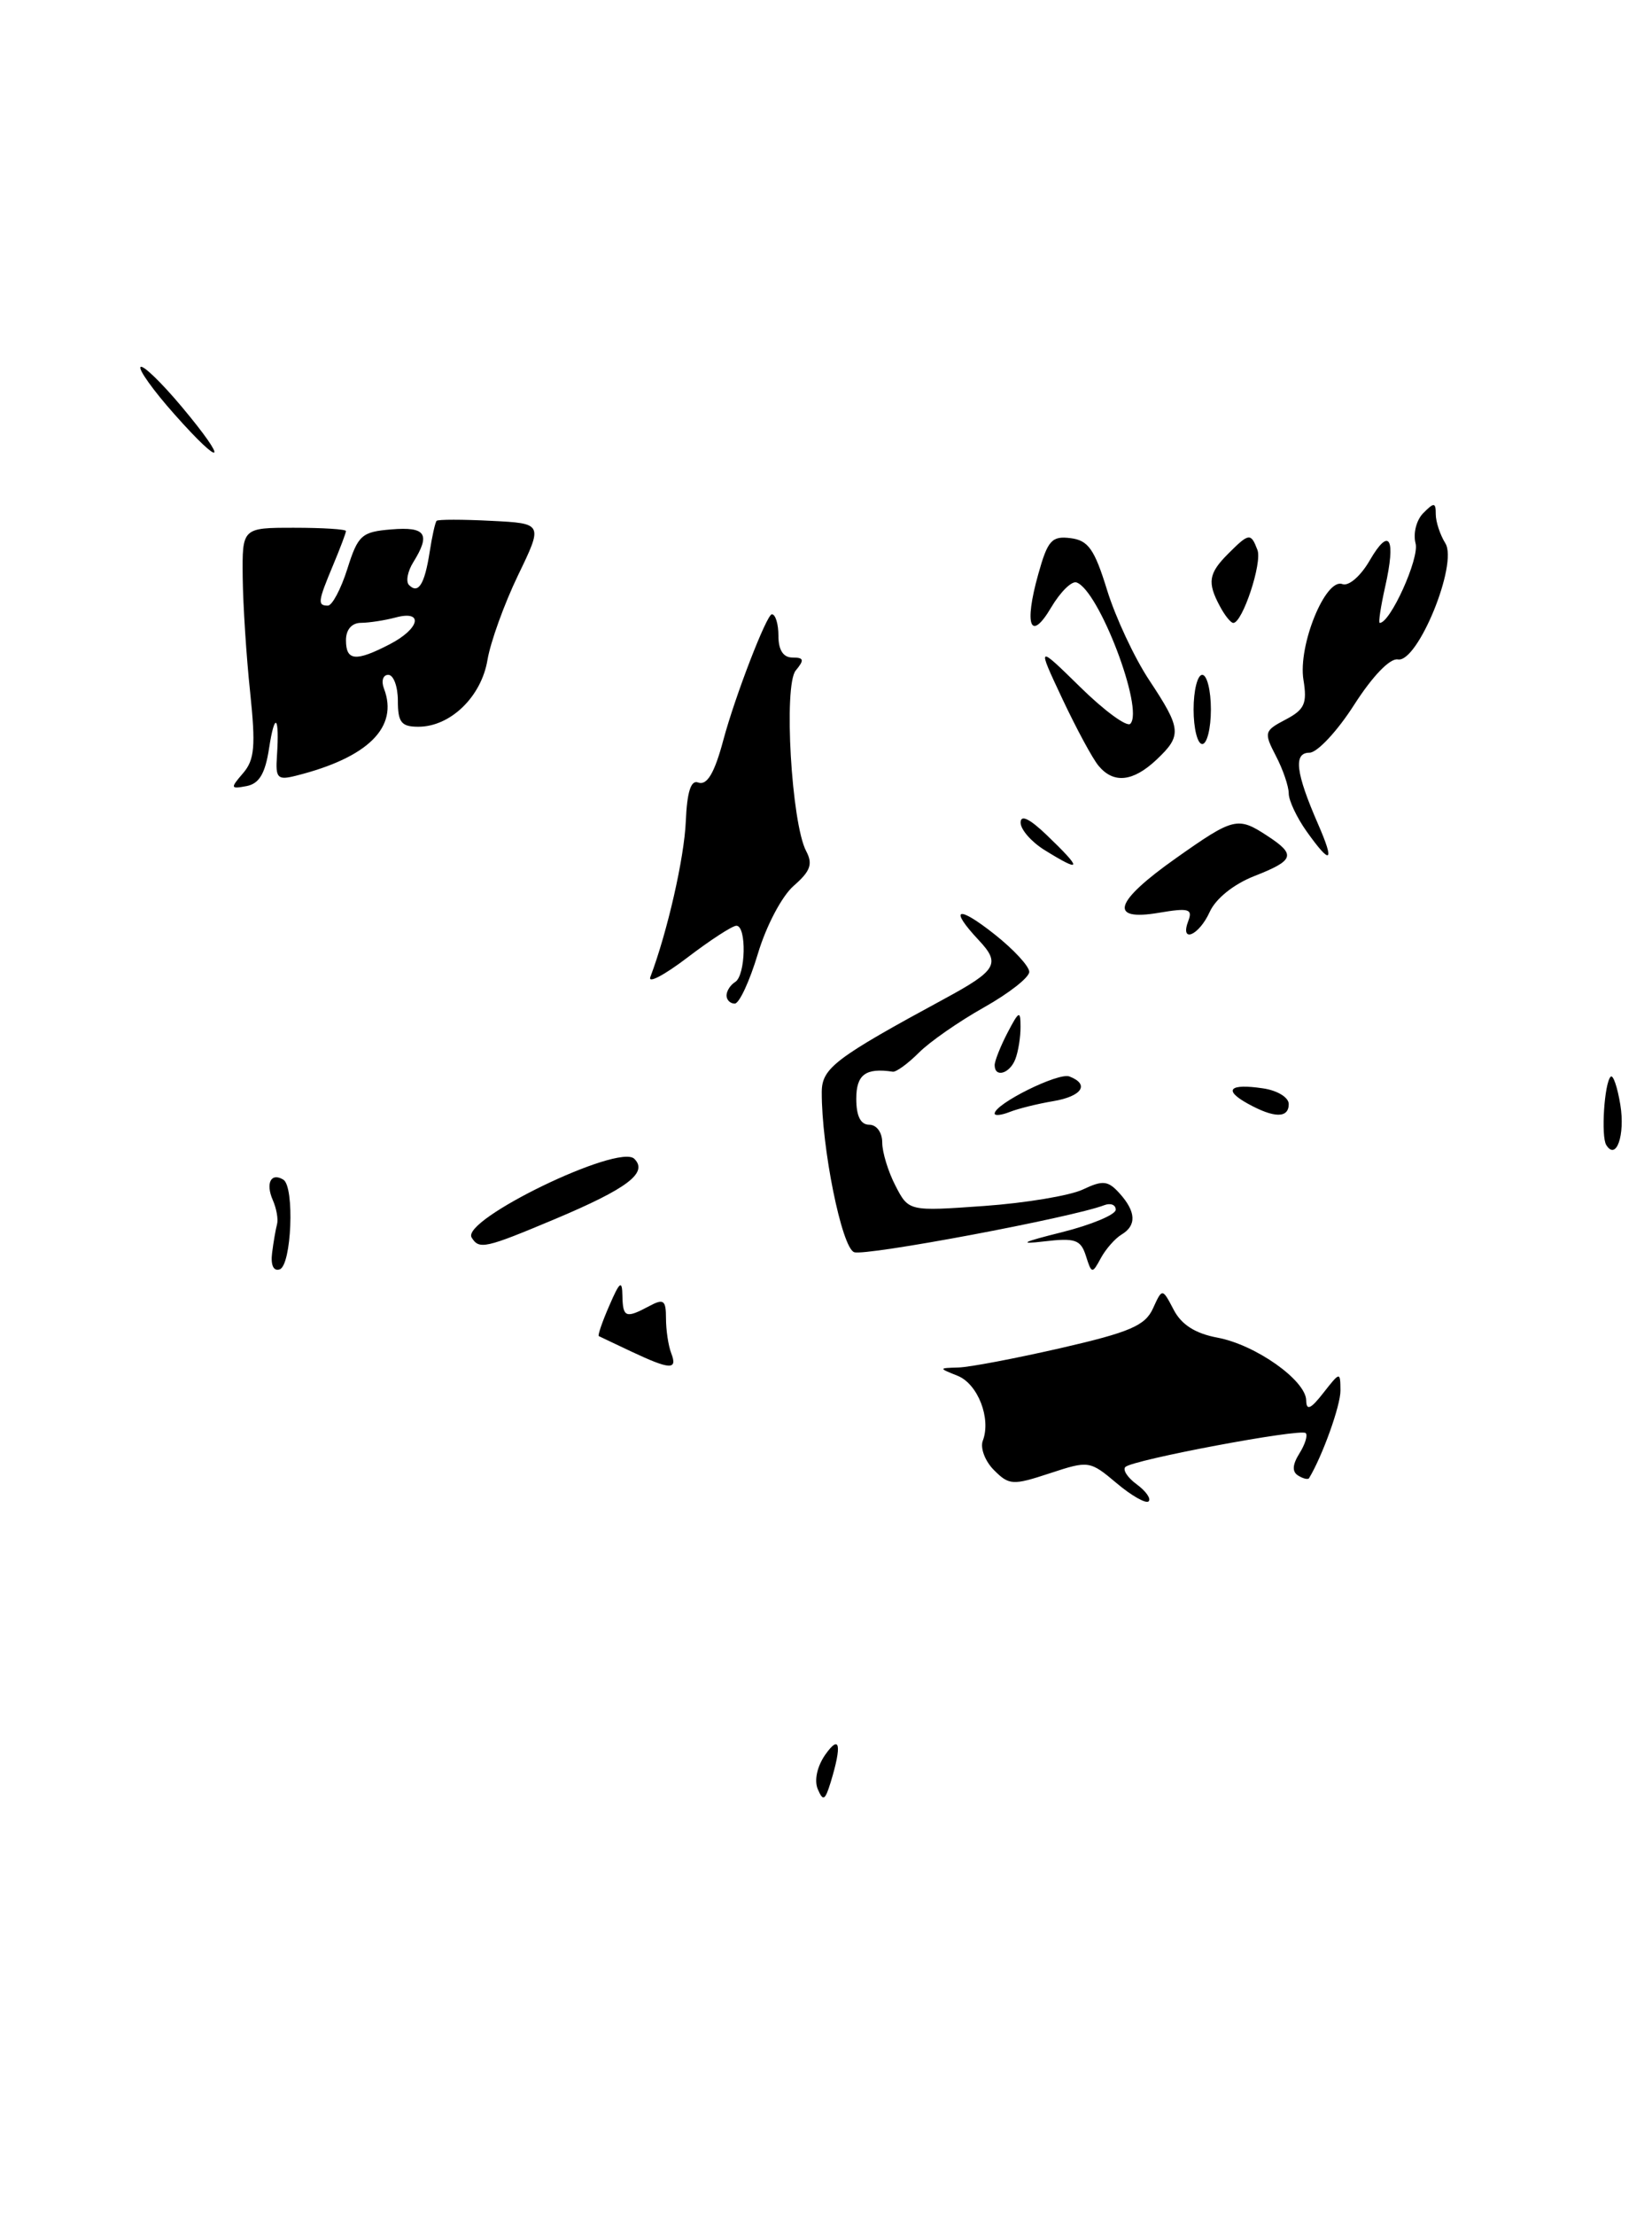 <?xml version="1.0" encoding="UTF-8" standalone="no"?>
<!DOCTYPE svg PUBLIC "-//W3C//DTD SVG 1.1//EN" "http://www.w3.org/Graphics/SVG/1.1/DTD/svg11.dtd" >
<svg xmlns="http://www.w3.org/2000/svg" xmlns:xlink="http://www.w3.org/1999/xlink" version="1.1" viewBox="0 0 191 256">
 <g >
 <path fill="currentColor"
d=" M 64.15 140.91 C 72.58 137.36 74.95 135.55 73.34 133.94 C 71.54 132.14 53.26 140.99 54.53 143.04 C 55.40 144.45 56.08 144.30 64.15 140.91 Z  M 31.11 86.49 C 31.77 82.17 32.33 82.72 32.02 87.38 C 31.84 89.95 32.08 90.20 34.22 89.66 C 42.56 87.57 46.11 84.05 44.39 79.58 C 44.06 78.71 44.28 78.00 44.89 78.00 C 45.50 78.00 46.00 79.35 46.00 81.00 C 46.00 83.49 46.40 84.00 48.37 84.00 C 52.07 84.00 55.65 80.54 56.36 76.28 C 56.71 74.20 58.30 69.80 59.89 66.50 C 62.79 60.50 62.79 60.50 56.78 60.20 C 53.47 60.03 50.64 60.03 50.48 60.20 C 50.32 60.36 49.95 62.00 49.67 63.84 C 49.09 67.55 48.36 68.70 47.29 67.62 C 46.90 67.23 47.12 66.04 47.79 64.97 C 49.81 61.72 49.23 60.86 45.25 61.19 C 41.81 61.47 41.39 61.85 40.16 65.75 C 39.42 68.09 38.40 70.00 37.91 70.00 C 36.69 70.00 36.75 69.53 38.50 65.35 C 39.33 63.37 40.00 61.59 40.00 61.38 C 40.00 61.17 37.30 61.00 34.00 61.00 C 28.00 61.00 28.00 61.00 28.06 66.75 C 28.10 69.91 28.48 75.88 28.92 80.00 C 29.57 86.23 29.44 87.82 28.10 89.37 C 26.61 91.10 26.64 91.21 28.50 90.86 C 29.97 90.58 30.66 89.42 31.11 86.49 Z  M 94.55 206.80 C 94.12 205.79 94.47 204.17 95.41 202.82 C 97.11 200.40 97.36 201.67 96.04 206.00 C 95.39 208.11 95.16 208.23 94.55 206.80 Z  M 129.10 171.43 C 126.00 168.82 125.87 168.81 121.37 170.29 C 117.09 171.70 116.67 171.67 114.92 169.92 C 113.89 168.89 113.31 167.36 113.63 166.52 C 114.61 163.96 113.06 159.96 110.72 159.02 C 108.50 158.13 108.50 158.13 110.81 158.06 C 112.08 158.03 117.42 157.01 122.67 155.81 C 130.63 153.98 132.40 153.22 133.30 151.24 C 134.38 148.87 134.38 148.87 135.70 151.39 C 136.60 153.12 138.20 154.13 140.76 154.61 C 145.17 155.43 150.99 159.55 151.02 161.87 C 151.04 163.09 151.54 162.87 153.00 161.00 C 154.94 158.53 154.96 158.52 154.98 160.72 C 155.00 162.44 152.89 168.31 151.35 170.85 C 151.23 171.04 150.66 170.91 150.09 170.55 C 149.37 170.11 149.42 169.30 150.23 168.00 C 150.89 166.95 151.22 165.89 150.96 165.64 C 150.38 165.08 130.94 168.73 130.11 169.56 C 129.78 169.89 130.37 170.80 131.43 171.57 C 132.49 172.35 133.11 173.23 132.80 173.53 C 132.50 173.83 130.83 172.89 129.10 171.43 Z  M 73.00 156.22 C 71.08 155.31 69.38 154.51 69.23 154.43 C 69.09 154.36 69.63 152.77 70.45 150.90 C 71.65 148.12 71.93 147.91 71.96 149.75 C 72.01 152.29 72.34 152.42 75.07 150.96 C 76.73 150.07 77.00 150.27 77.00 152.38 C 77.00 153.73 77.27 155.55 77.61 156.42 C 78.36 158.37 77.48 158.33 73.00 156.22 Z  M 31.46 144.81 C 31.62 143.54 31.88 142.05 32.03 141.50 C 32.19 140.95 31.97 139.69 31.54 138.71 C 30.68 136.75 31.34 135.48 32.76 136.35 C 34.08 137.17 33.71 146.27 32.33 146.72 C 31.62 146.96 31.28 146.22 31.46 144.81 Z  M 125.55 145.16 C 124.95 143.28 124.32 143.06 120.68 143.49 C 117.65 143.85 118.21 143.56 122.75 142.43 C 126.19 141.57 129.00 140.39 129.00 139.82 C 129.00 139.25 128.40 139.02 127.67 139.30 C 123.94 140.73 100.02 145.22 98.75 144.73 C 97.31 144.18 94.98 132.60 95.01 126.21 C 95.03 123.45 96.56 122.29 109.22 115.43 C 115.24 112.17 115.70 111.38 113.19 108.70 C 109.67 104.95 110.67 104.57 115.00 108.00 C 117.20 109.74 119.00 111.69 119.00 112.33 C 119.00 112.98 116.64 114.82 113.76 116.44 C 110.88 118.06 107.49 120.41 106.23 121.68 C 104.97 122.94 103.61 123.93 103.22 123.87 C 100.08 123.40 99.00 124.20 99.00 127.00 C 99.00 129.00 99.50 130.00 100.50 130.00 C 101.35 130.00 102.00 130.89 102.00 132.05 C 102.00 133.18 102.69 135.43 103.53 137.05 C 105.06 140.01 105.06 140.01 113.78 139.39 C 118.57 139.05 123.71 138.19 125.19 137.49 C 127.51 136.39 128.10 136.45 129.44 137.93 C 131.35 140.05 131.43 141.65 129.66 142.70 C 128.93 143.14 127.85 144.36 127.28 145.41 C 126.28 147.26 126.21 147.25 125.55 145.16 Z  M 185.71 132.34 C 185.09 131.34 185.49 125.18 186.22 124.45 C 186.50 124.17 187.00 125.63 187.34 127.70 C 187.91 131.21 186.86 134.20 185.71 132.34 Z  M 115.00 128.71 C 115.00 127.59 122.38 123.93 123.64 124.42 C 126.02 125.33 125.10 126.72 121.75 127.28 C 119.96 127.58 117.71 128.14 116.75 128.52 C 115.79 128.90 115.00 128.99 115.00 128.71 Z  M 144.26 127.56 C 141.40 125.98 142.14 125.22 145.99 125.79 C 147.68 126.03 149.00 126.84 149.00 127.61 C 149.00 129.27 147.31 129.25 144.26 127.56 Z  M 115.00 123.11 C 115.00 122.63 115.67 120.94 116.49 119.36 C 117.81 116.83 117.99 116.75 117.99 118.67 C 118.00 119.86 117.73 121.55 117.39 122.42 C 116.75 124.10 115.00 124.61 115.00 123.11 Z  M 84.00 115.06 C 84.00 114.54 84.45 113.84 85.00 113.50 C 86.22 112.75 86.34 107.00 85.14 107.00 C 84.67 107.00 82.12 108.66 79.47 110.68 C 76.82 112.70 74.89 113.72 75.19 112.93 C 77.17 107.69 79.11 99.16 79.29 94.94 C 79.43 91.56 79.88 90.13 80.70 90.44 C 81.74 90.84 82.61 89.37 83.64 85.50 C 84.98 80.50 88.64 71.00 89.24 71.00 C 89.66 71.00 90.00 72.12 90.00 73.50 C 90.00 75.14 90.56 76.00 91.62 76.00 C 92.95 76.00 93.02 76.27 92.00 77.50 C 90.58 79.21 91.50 95.16 93.21 98.38 C 94.00 99.87 93.70 100.70 91.77 102.38 C 90.40 103.57 88.58 107.03 87.62 110.25 C 86.67 113.41 85.47 116.00 84.95 116.00 C 84.43 116.00 84.00 115.58 84.00 115.06 Z  M 137.40 106.41 C 137.91 105.06 137.41 104.92 134.00 105.50 C 128.11 106.50 128.81 104.24 135.95 99.20 C 142.65 94.47 143.10 94.36 146.54 96.62 C 149.87 98.80 149.66 99.44 145.02 101.26 C 142.63 102.20 140.56 103.86 139.86 105.41 C 138.60 108.18 136.37 109.08 137.40 106.41 Z  M 120.75 98.24 C 119.24 97.30 118.00 95.88 118.00 95.08 C 118.00 94.12 119.02 94.61 121.00 96.50 C 125.18 100.51 125.12 100.95 120.75 98.24 Z  M 151.07 96.10 C 149.93 94.50 149.00 92.52 149.00 91.71 C 149.00 90.90 148.34 88.95 147.52 87.38 C 146.11 84.66 146.16 84.47 148.64 83.17 C 150.83 82.02 151.15 81.32 150.70 78.57 C 150.06 74.61 153.25 66.78 155.20 67.51 C 155.93 67.79 157.32 66.59 158.38 64.75 C 160.65 60.84 161.42 62.19 160.14 67.86 C 159.63 70.14 159.35 72.00 159.52 72.00 C 160.75 72.00 164.11 64.54 163.67 62.83 C 163.36 61.66 163.76 60.10 164.56 59.30 C 165.81 58.04 166.00 58.06 166.00 59.44 C 166.00 60.31 166.50 61.82 167.11 62.80 C 168.59 65.18 163.91 76.64 161.62 76.22 C 160.71 76.05 158.70 78.13 156.56 81.47 C 154.62 84.51 152.29 87.00 151.40 87.00 C 149.52 87.00 149.80 89.31 152.39 95.25 C 154.35 99.74 153.88 100.05 151.07 96.10 Z  M 127.01 88.51 C 126.32 87.69 124.44 84.20 122.82 80.76 C 119.88 74.50 119.88 74.50 124.92 79.44 C 127.69 82.16 130.28 84.05 130.68 83.66 C 132.31 82.03 127.04 68.18 124.46 67.32 C 123.90 67.13 122.59 68.43 121.54 70.20 C 119.14 74.27 118.37 72.32 120.04 66.37 C 121.13 62.46 121.60 61.93 123.76 62.20 C 125.82 62.45 126.54 63.47 128.00 68.21 C 128.97 71.35 131.16 76.04 132.88 78.63 C 136.61 84.27 136.68 85.01 133.69 87.83 C 130.98 90.37 128.74 90.60 127.01 88.51 Z  M 138.00 82.00 C 138.00 79.80 138.45 78.00 139.00 78.00 C 139.55 78.00 140.00 79.80 140.00 82.00 C 140.00 84.20 139.55 86.00 139.00 86.00 C 138.45 86.00 138.00 84.20 138.00 82.00 Z  M 141.04 70.07 C 139.56 67.32 139.73 66.27 142.00 64.00 C 144.41 61.59 144.62 61.57 145.38 63.56 C 145.96 65.05 143.65 72.00 142.59 72.00 C 142.30 72.00 141.60 71.13 141.04 70.07 Z  M 20.13 47.84 C 17.72 45.13 15.98 42.69 16.25 42.42 C 16.52 42.14 18.66 44.21 21.00 47.00 C 26.52 53.59 25.82 54.26 20.13 47.84 Z  M 40.00 74.00 C 40.00 72.77 40.67 71.99 41.75 71.99 C 42.71 71.98 44.51 71.70 45.75 71.37 C 49.03 70.49 48.54 72.67 45.05 74.47 C 41.13 76.50 40.00 76.40 40.00 74.00 Z "/>
</g>
</svg>